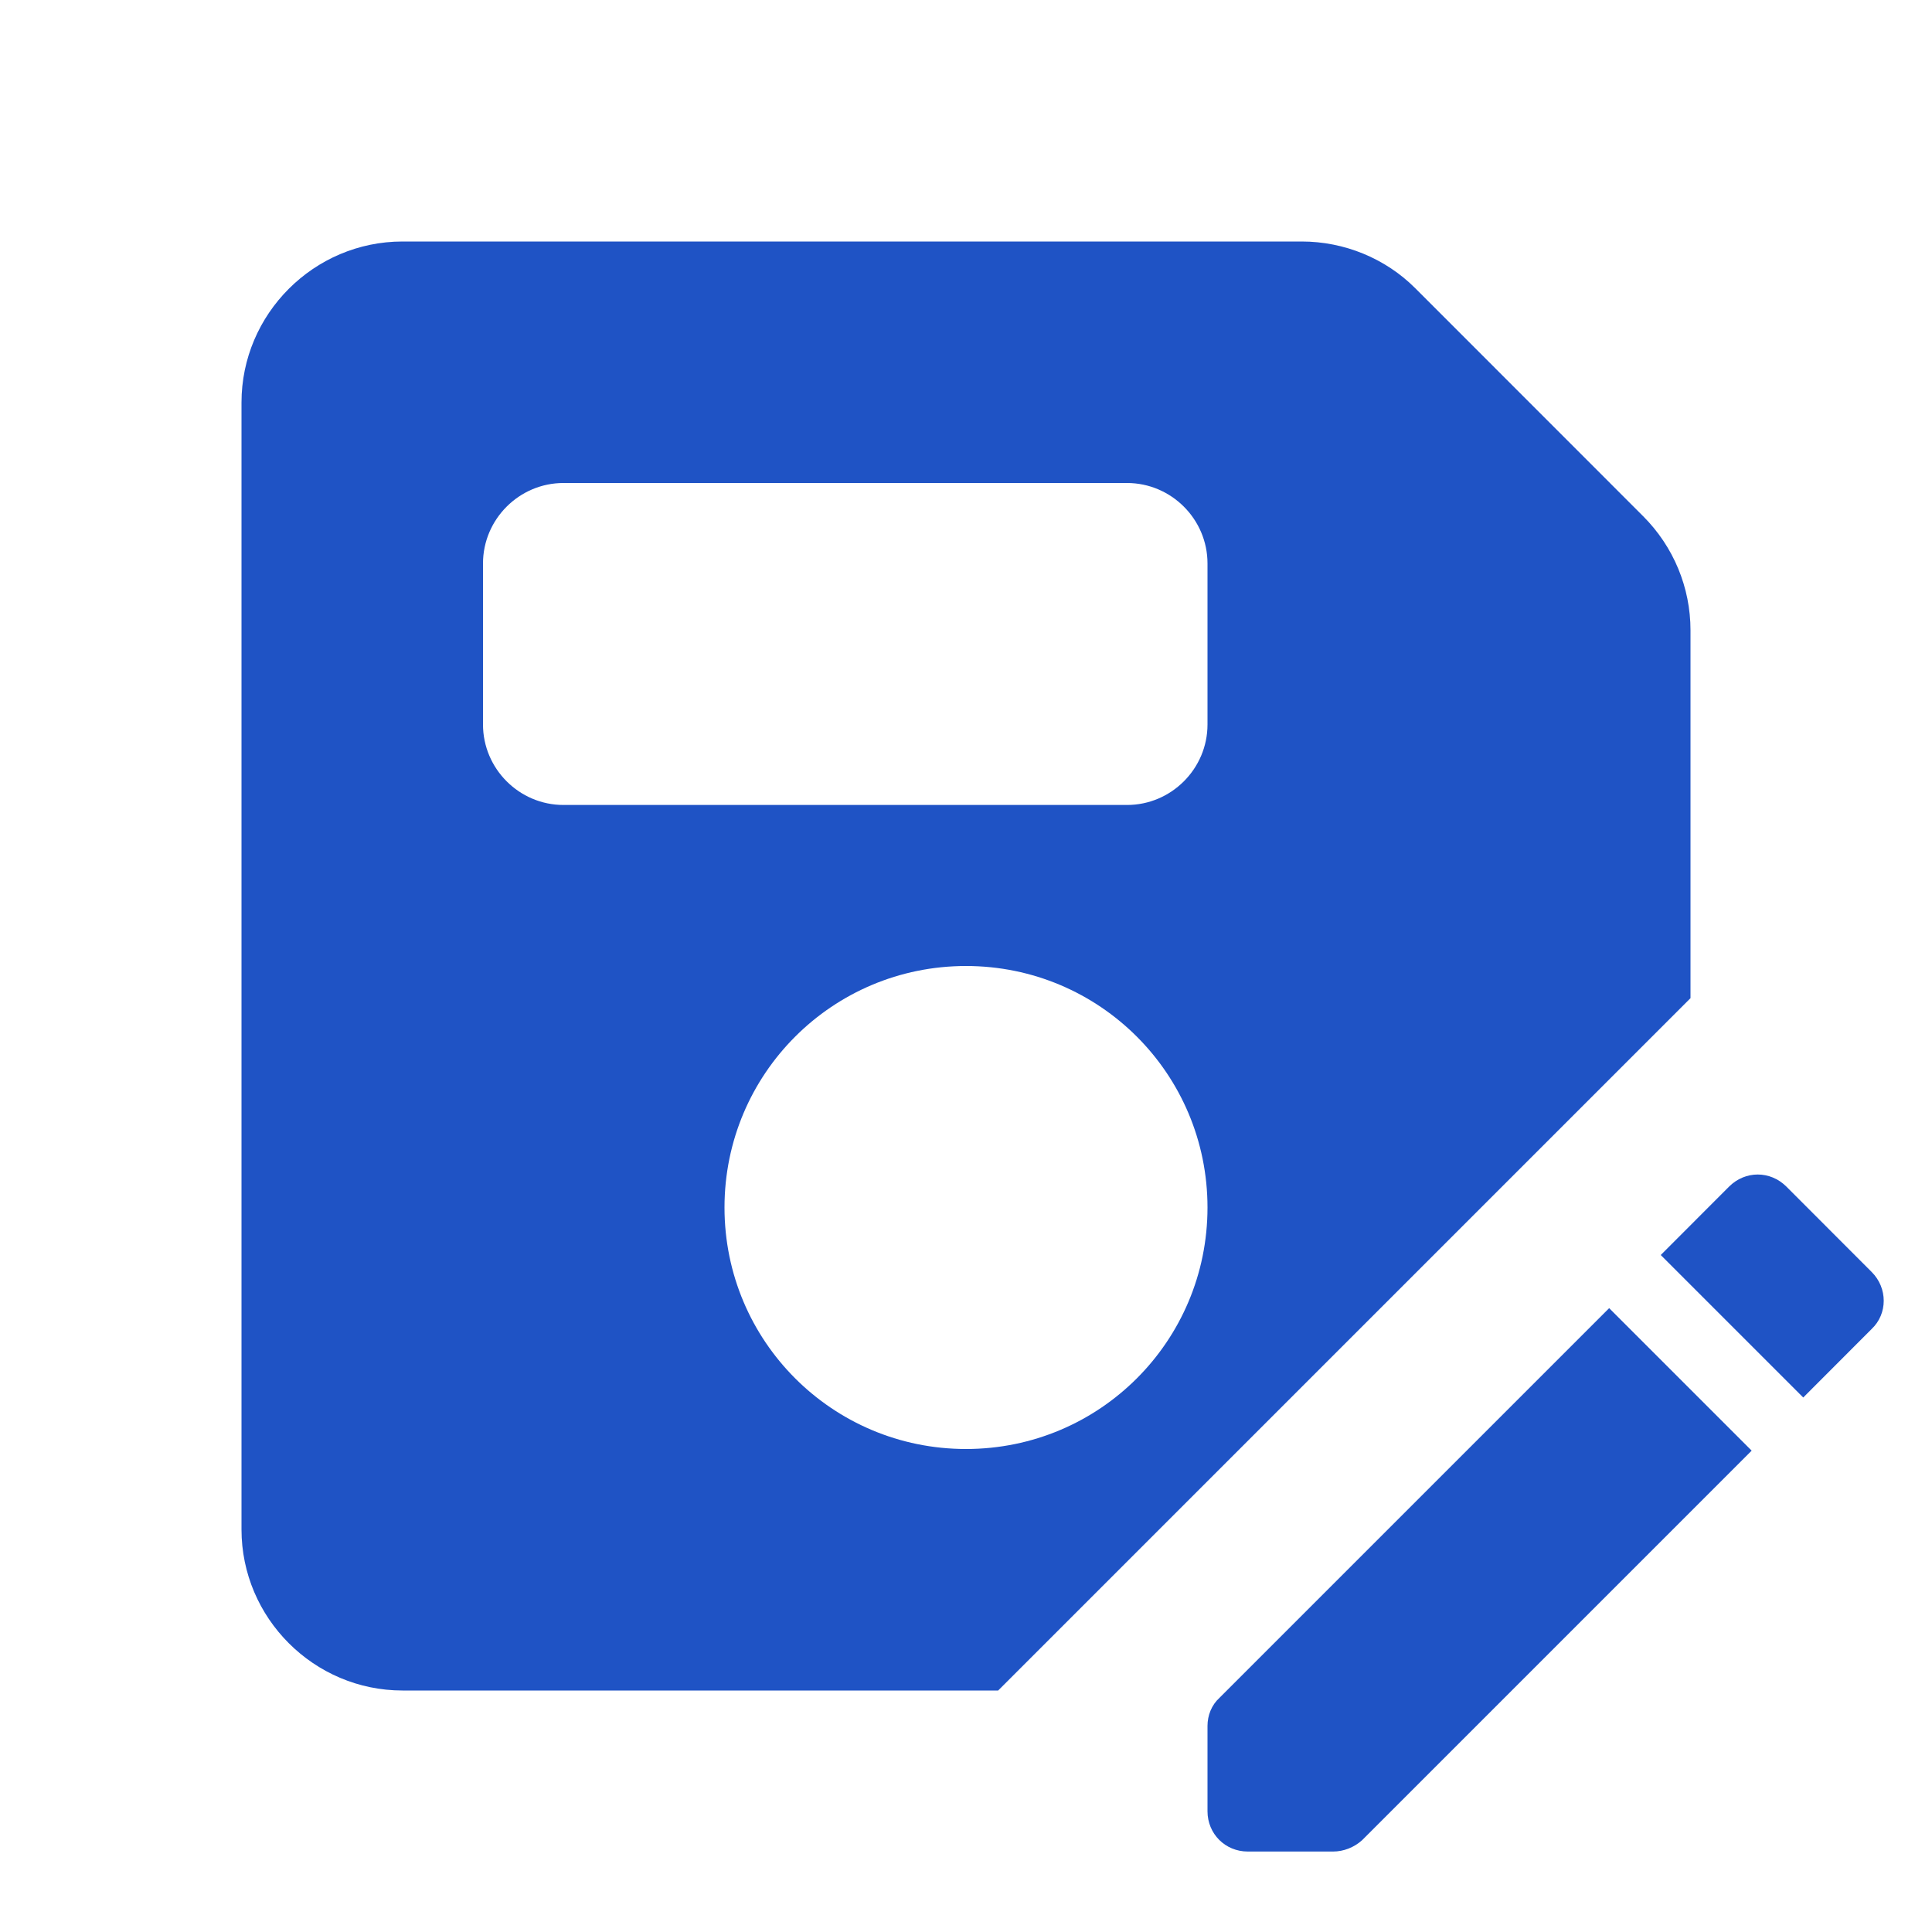 <svg width="20" height="20" viewBox="0 0 20 20" fill="none" xmlns="http://www.w3.org/2000/svg">
<g clip-path="url(#clip0_15_118)">
<path d="M17.008 5.342L14.65 2.983C14.342 2.675 13.917 2.5 13.475 2.5H4.167C3.25 2.5 2.5 3.25 2.5 4.167V15.833C2.5 16.75 3.25 17.5 4.167 17.5H10.333L17.5 10.333V6.525C17.5 6.083 17.325 5.658 17.008 5.342ZM10 15C8.617 15 7.5 13.883 7.5 12.5C7.5 11.117 8.617 10 10 10C11.383 10 12.5 11.117 12.5 12.5C12.5 13.883 11.383 15 10 15ZM12.5 7.5C12.5 7.958 12.125 8.333 11.667 8.333H5.833C5.375 8.333 5 7.958 5 7.5V5.833C5 5.375 5.375 5 5.833 5H11.667C12.125 5 12.5 5.375 12.5 5.833V7.5ZM16.658 13.542L18.133 15.017L14.1 19.05C14.017 19.125 13.908 19.167 13.8 19.167H12.917C12.683 19.167 12.5 18.983 12.5 18.75V17.867C12.5 17.758 12.542 17.65 12.625 17.575L16.658 13.542ZM19.375 13.758L18.667 14.467L17.192 12.992L17.9 12.283C18.067 12.117 18.325 12.117 18.492 12.283L19.375 13.167C19.542 13.333 19.542 13.6 19.375 13.758Z" fill="#1F53C5"/>
</g>
<defs>
<clipPath id="clip0_15_118">
<rect width="20" height="20" fill="white"/>
</clipPath>
</defs>
</svg>
